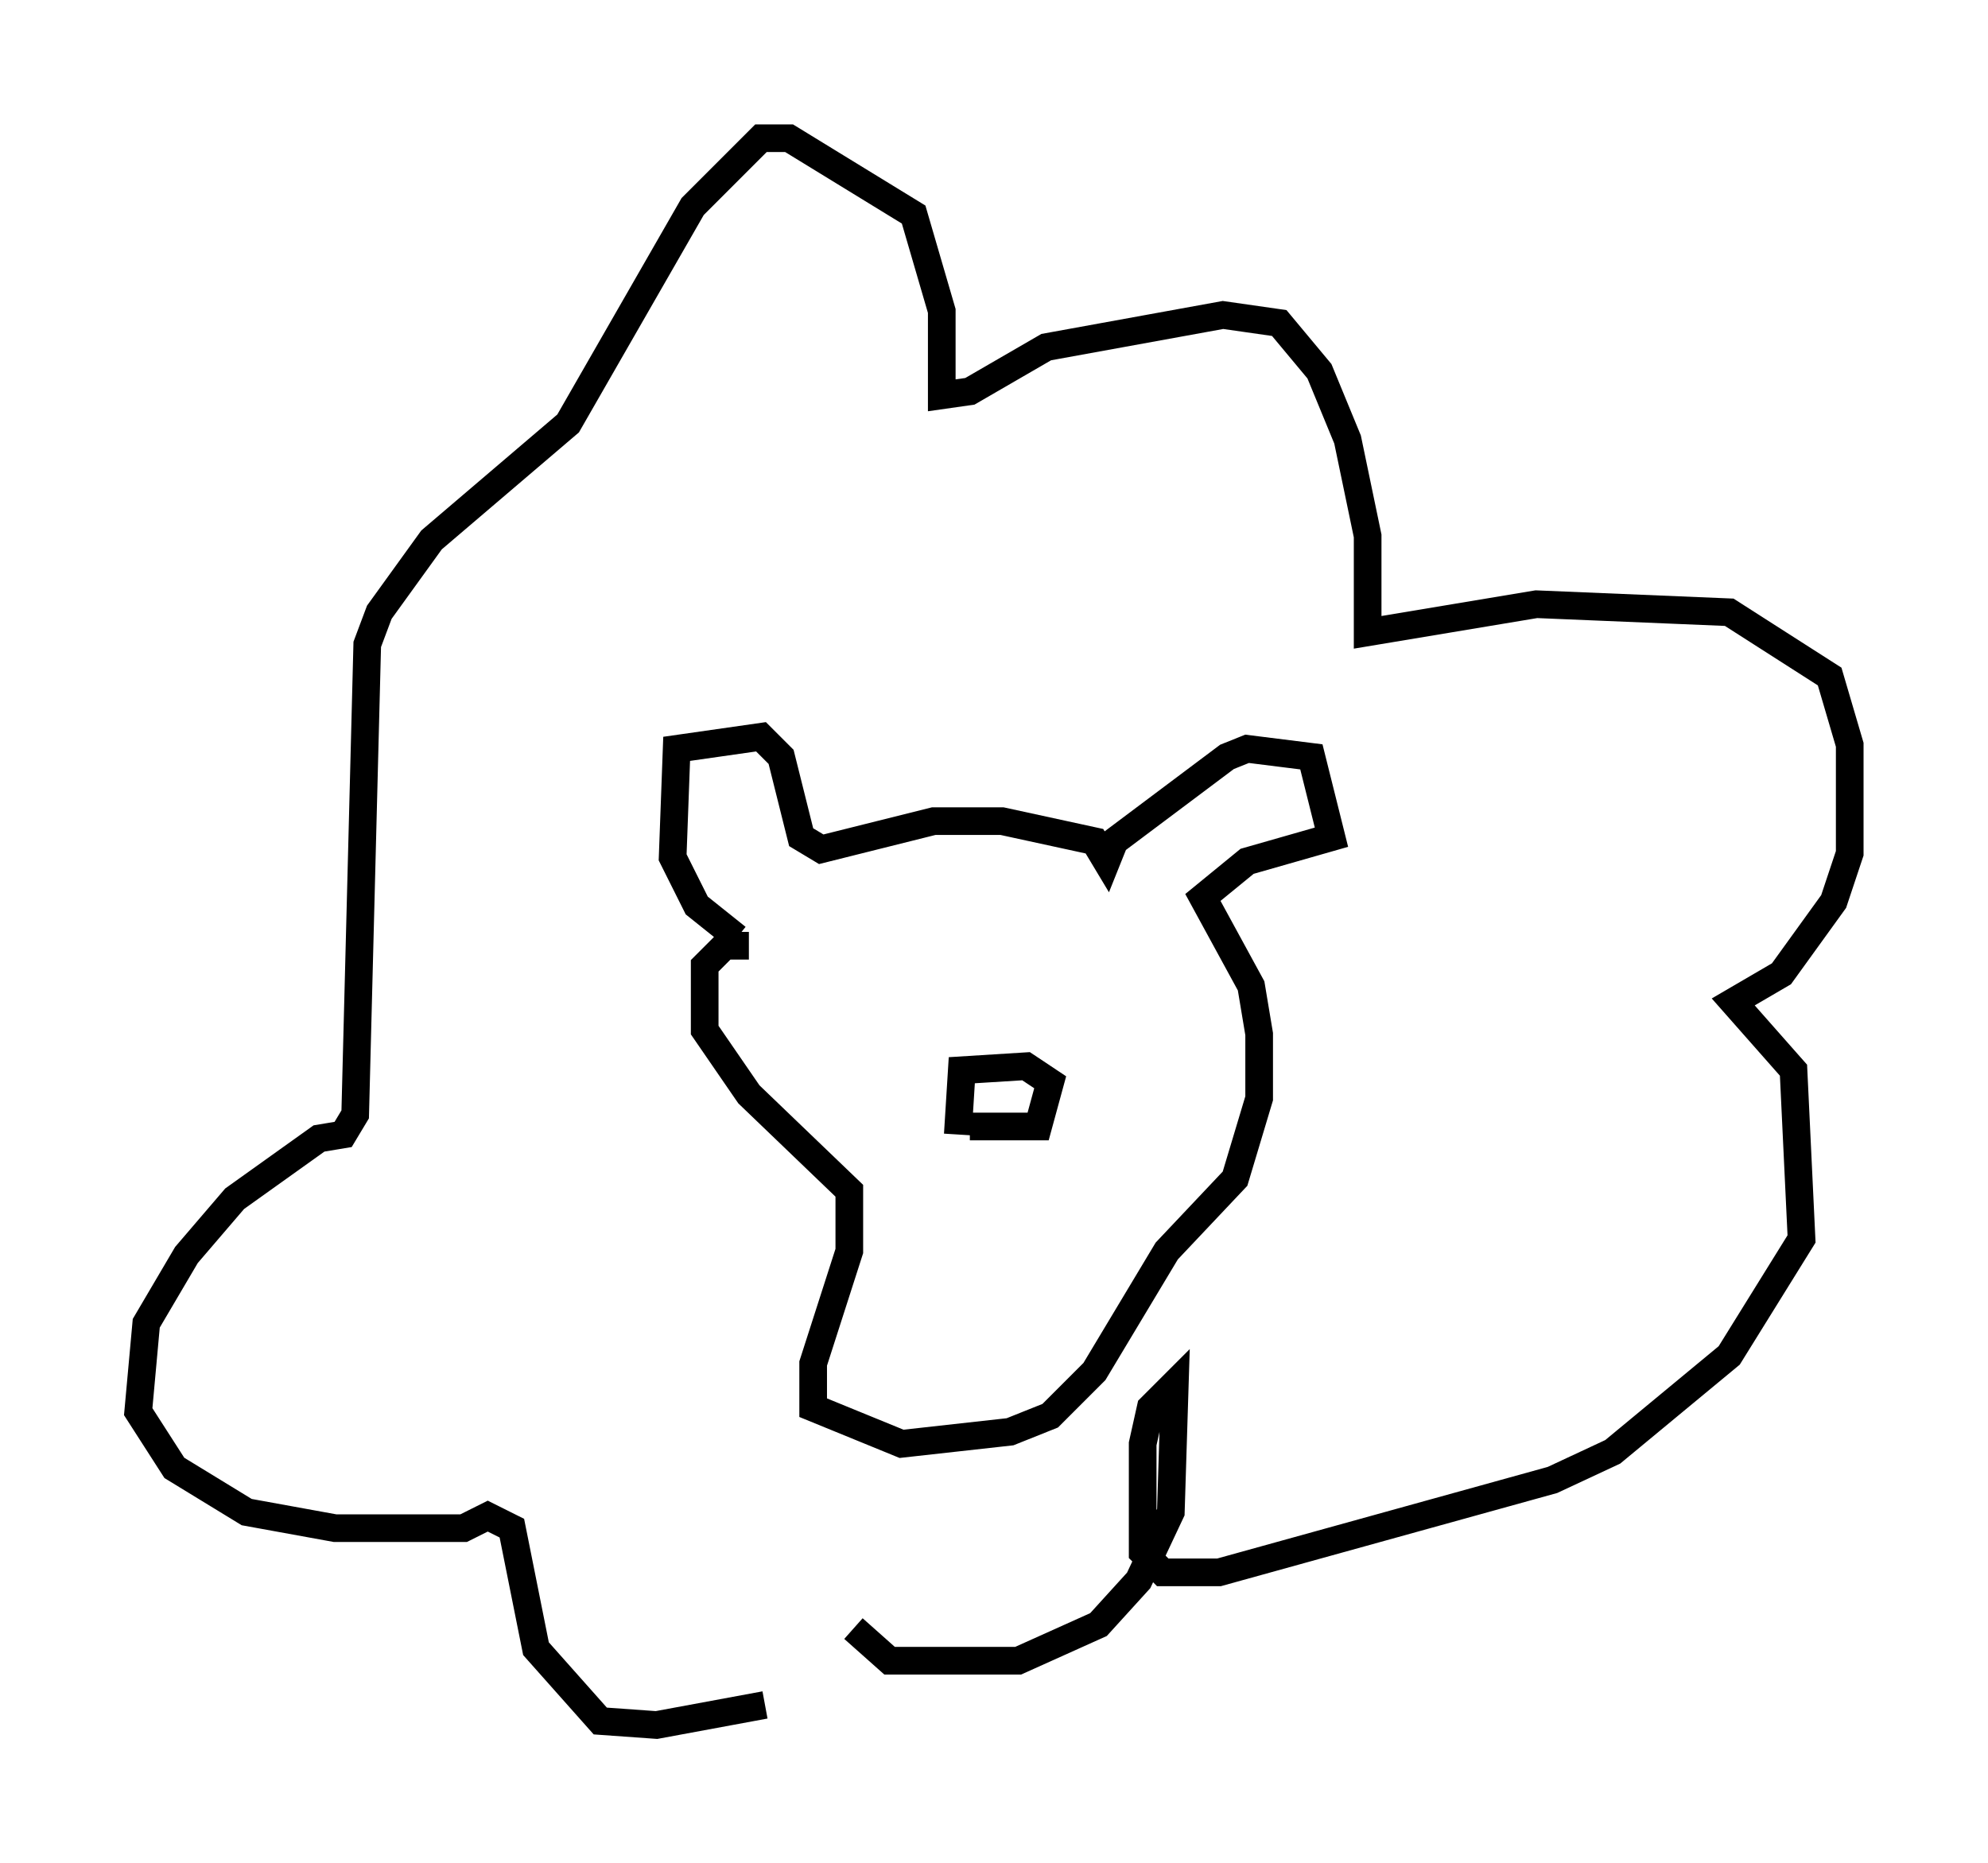 <?xml version="1.0" encoding="utf-8" ?>
<svg baseProfile="full" height="67.374" version="1.1" width="71.877" xmlns="http://www.w3.org/2000/svg" xmlns:ev="http://www.w3.org/2001/xml-events" xmlns:xlink="http://www.w3.org/1999/xlink"><defs /><rect fill="white" height="67.374" width="71.877" x="0" y="0" /><path d="M35.212, 58.743 m-7.553, 2.905 l-3.922, 0.726 -2.034, -0.145 l-2.324, -2.615 -0.872, -4.358 l-0.872, -0.436 -0.872, 0.436 l-4.648, 0.0 -3.196, -0.581 l-2.615, -1.598 -1.307, -2.034 l0.291, -3.196 1.453, -2.469 l1.743, -2.034 3.05, -2.179 l0.872, -0.145 0.436, -0.726 l0.436, -16.994 0.436, -1.162 l1.888, -2.615 4.939, -4.212 l4.503, -7.844 2.469, -2.469 l1.017, 0.0 4.503, 2.76 l1.017, 3.486 0.0, 3.05 l1.017, -0.145 2.76, -1.598 l6.391, -1.162 2.034, 0.291 l1.453, 1.743 1.017, 2.469 l0.726, 3.486 0.0, 3.486 l6.101, -1.017 6.972, 0.291 l3.631, 2.324 0.726, 2.469 l0.0, 3.922 -0.581, 1.743 l-1.888, 2.615 -1.743, 1.017 l2.179, 2.469 0.291, 6.101 l-2.615, 4.212 -4.212, 3.486 l-2.179, 1.017 -12.056, 3.341 l-2.034, 0.0 -0.726, -0.726 l0.0, -3.922 0.291, -1.307 l0.872, -0.872 -0.145, 4.648 l-1.162, 2.469 -1.453, 1.598 l-2.905, 1.307 -4.648, 0.0 l-1.307, -1.162 m-4.212, -24.983 l-1.453, -1.162 -0.872, -1.743 l0.145, -3.922 3.05, -0.436 l0.726, 0.726 0.726, 2.905 l0.726, 0.436 4.067, -1.017 l2.469, 0.0 3.341, 0.726 l0.436, 0.726 0.291, -0.726 l4.067, -3.05 0.726, -0.291 l2.324, 0.291 0.726, 2.905 l-3.05, 0.872 -1.598, 1.307 l1.743, 3.196 0.291, 1.743 l0.0, 2.324 -0.872, 2.905 l-2.469, 2.615 -2.615, 4.358 l-1.598, 1.598 -1.453, 0.581 l-3.922, 0.436 -3.196, -1.307 l0.0, -1.598 1.307, -4.067 l0.0, -2.179 -3.631, -3.486 l-1.598, -2.324 0.0, -2.324 l0.726, -0.726 0.872, 0.0 m7.989, 6.536 l2.469, 0.0 0.436, -1.598 l-0.872, -0.581 -2.324, 0.145 l-0.145, 2.324 " fill="none" stroke="black" stroke-width="1" /></svg>